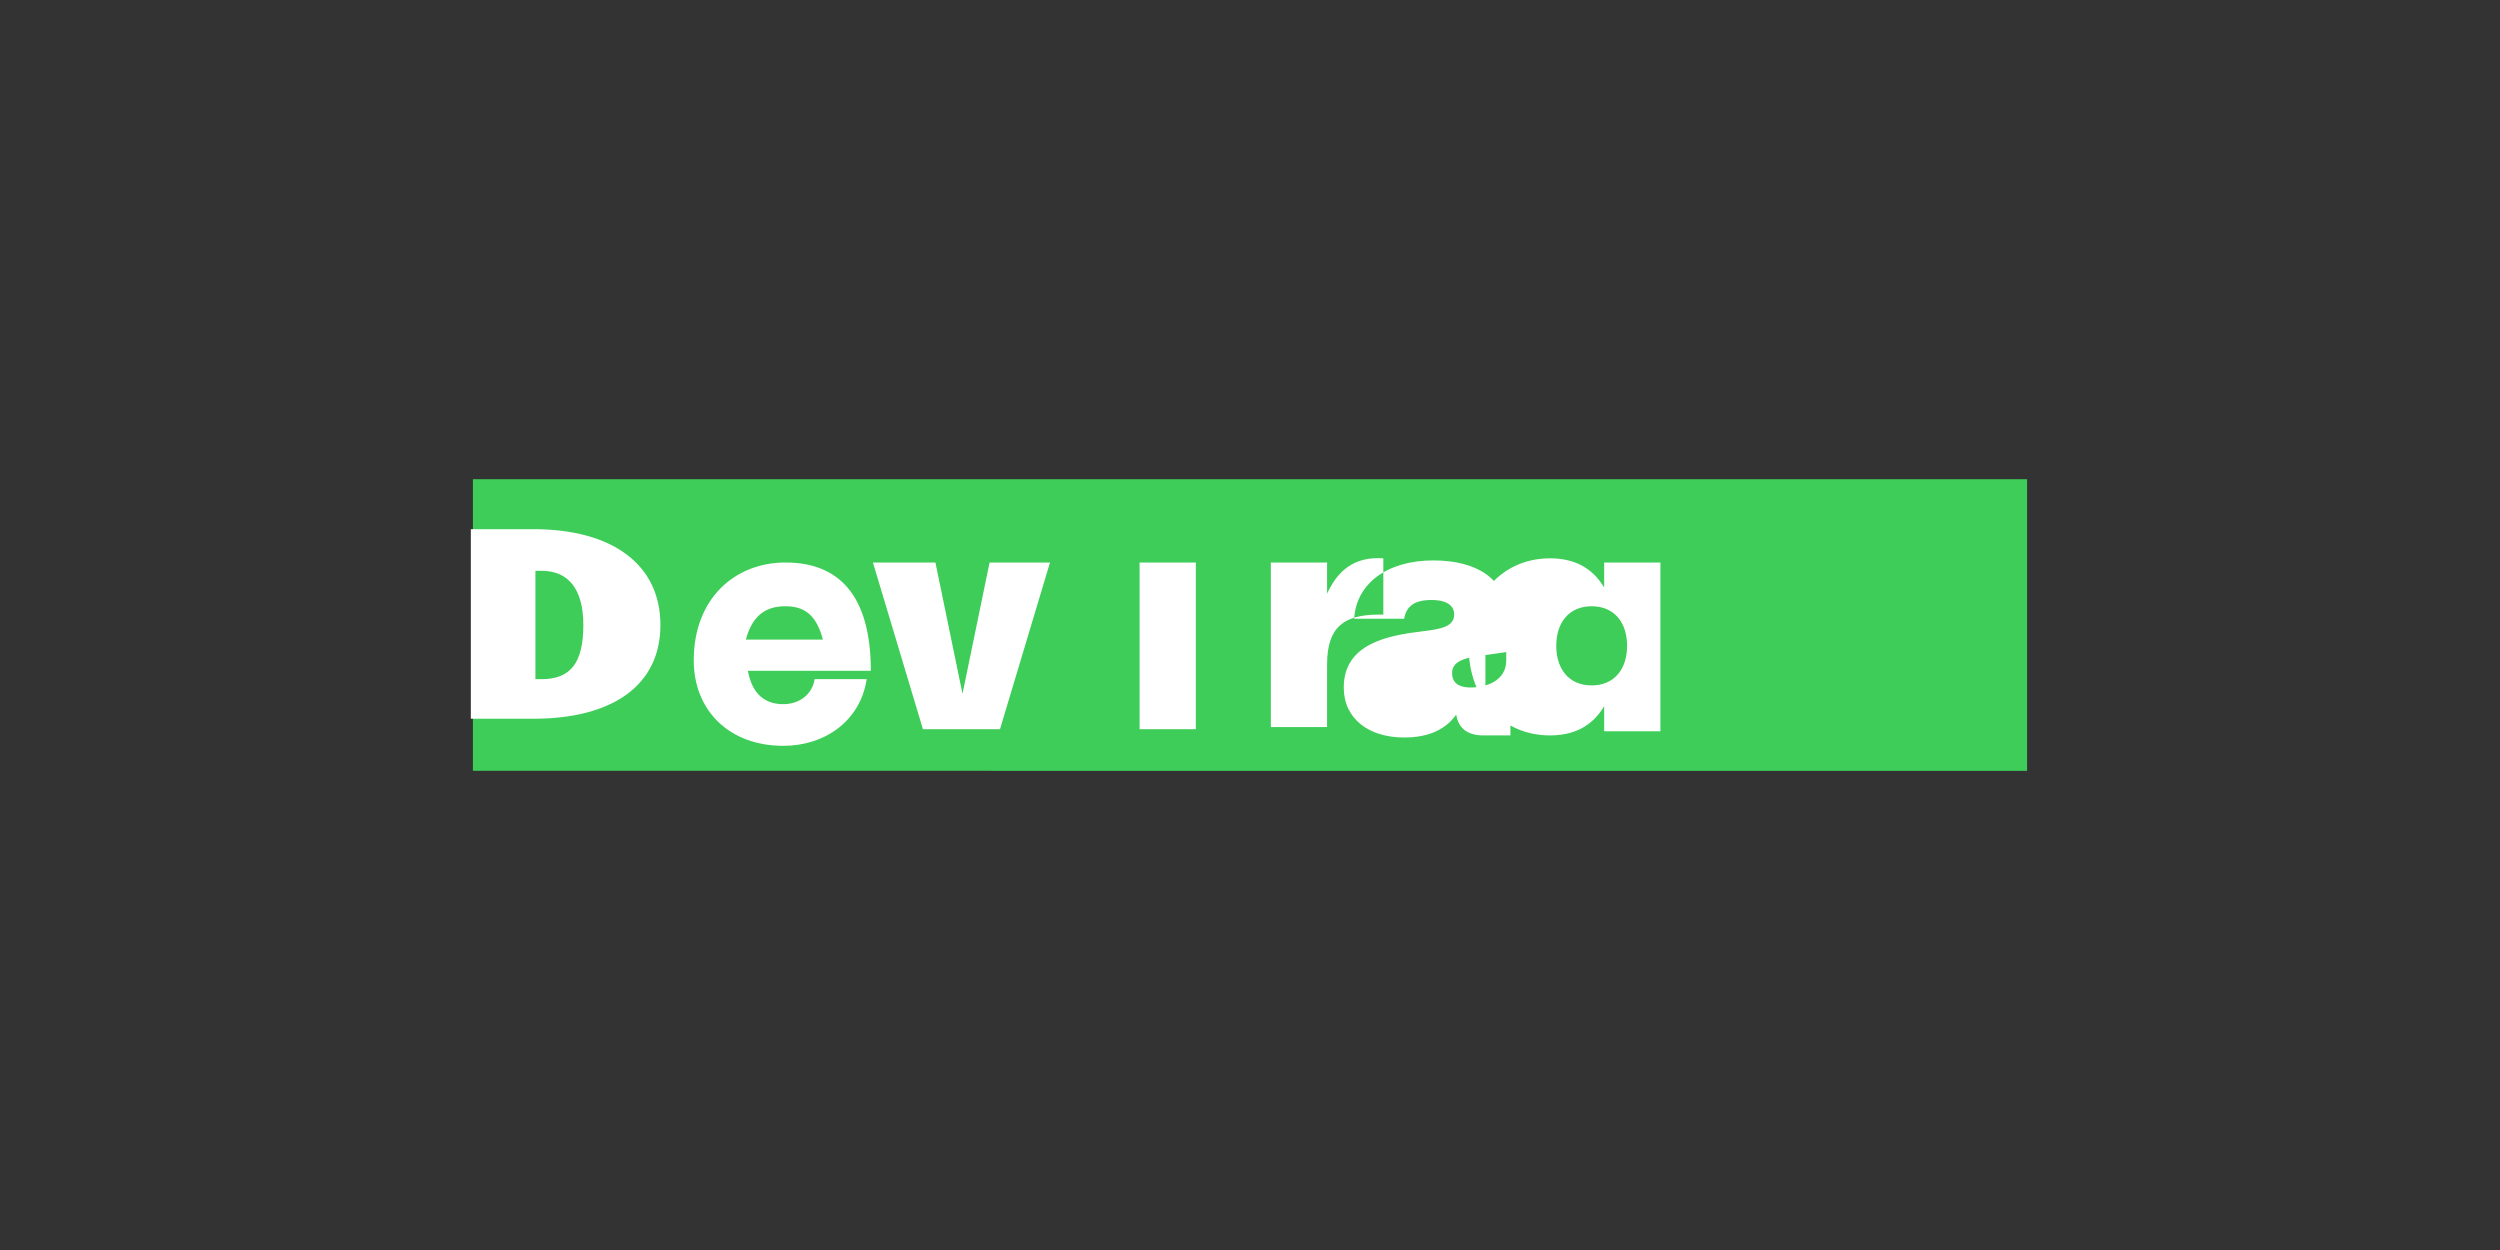 <svg xmlns="http://www.w3.org/2000/svg" width="120" height="60" viewBox="0 0 120 60">
  <rect x="0" y="0" width="120" height="60" fill="#333333" stroke="none"/>
  <path fill="#3DCD58" d="M22.7 23h74.6v14H22.7z"/>
  <path fill="#ffffff" d="M31.7 30c0 2.9-2.3 4.5-6.1 4.5h-3V25.4h3c3.8 0 6.1 1.7 6.1 4.6zm-6-2.6v5.2h.3c1.4 0 2-.8 2-2.6 0-1.7-.7-2.6-2-2.6h-.3zm12 1.7c-1 0-1.6.5-1.9 1.6h3.7c-.3-1.1-.8-1.6-1.8-1.6zm-4.4 2.6c0-3 2-4.7 4.4-4.7 2.9 0 4.1 2 4.1 5.2h-5.9c.2 1.1.8 1.6 1.7 1.6.8 0 1.4-.5 1.5-1.2h2.5c-.3 2-2 3.2-4 3.2-2.6 0-4.3-1.7-4.3-4.1zm14.2-4.7l-1.3 6.3-1.3-6.3h-3l2.4 8h3.7l2.4-8h-2.9zm7.2 0h2.7v8h-2.7v-8zm6.3 0h2.7v1.5c.5-1.1 1.3-1.8 2.7-1.7v2.7h-.2c-1.7 0-2.5.6-2.5 2.4v3h-2.7v-8zm11.3 4.7c0 1-1 1.3-1.7 1.3-.4 0-.9-.1-.9-.7 0-.5.5-.7 1.2-.8l1.4-.2v.4zm0-2.2c0-1.7-1.4-2.6-3.5-2.6-2.2 0-3.7 1.1-3.8 2.8h2.4c.1-.6.5-.9 1.3-.9.8 0 1.1.3 1.1.7 0 .6-.7.7-1.5.8-1.7.2-3.8.6-3.8 2.7 0 1.5 1.2 2.4 2.9 2.4 1.2 0 2-.4 2.5-1.1.1.7.6 1 1.3 1h1.3v-2h-.7c-.3 0-.5-.1-.5-.4v-3.4zm7.4 5.5v-8H77v1.2c-.6-1-1.5-1.4-2.6-1.4-2.3 0-3.9 1.8-3.9 4.3 0 2.4 1.6 4.2 3.9 4.2 1.1 0 2-.4 2.6-1.4v1.2h2.7zm-5-4c0-1.1.6-1.9 1.7-1.9s1.7.8 1.7 1.9-.6 1.9-1.7 1.9-1.7-.8-1.7-1.9z"/>
</svg>
